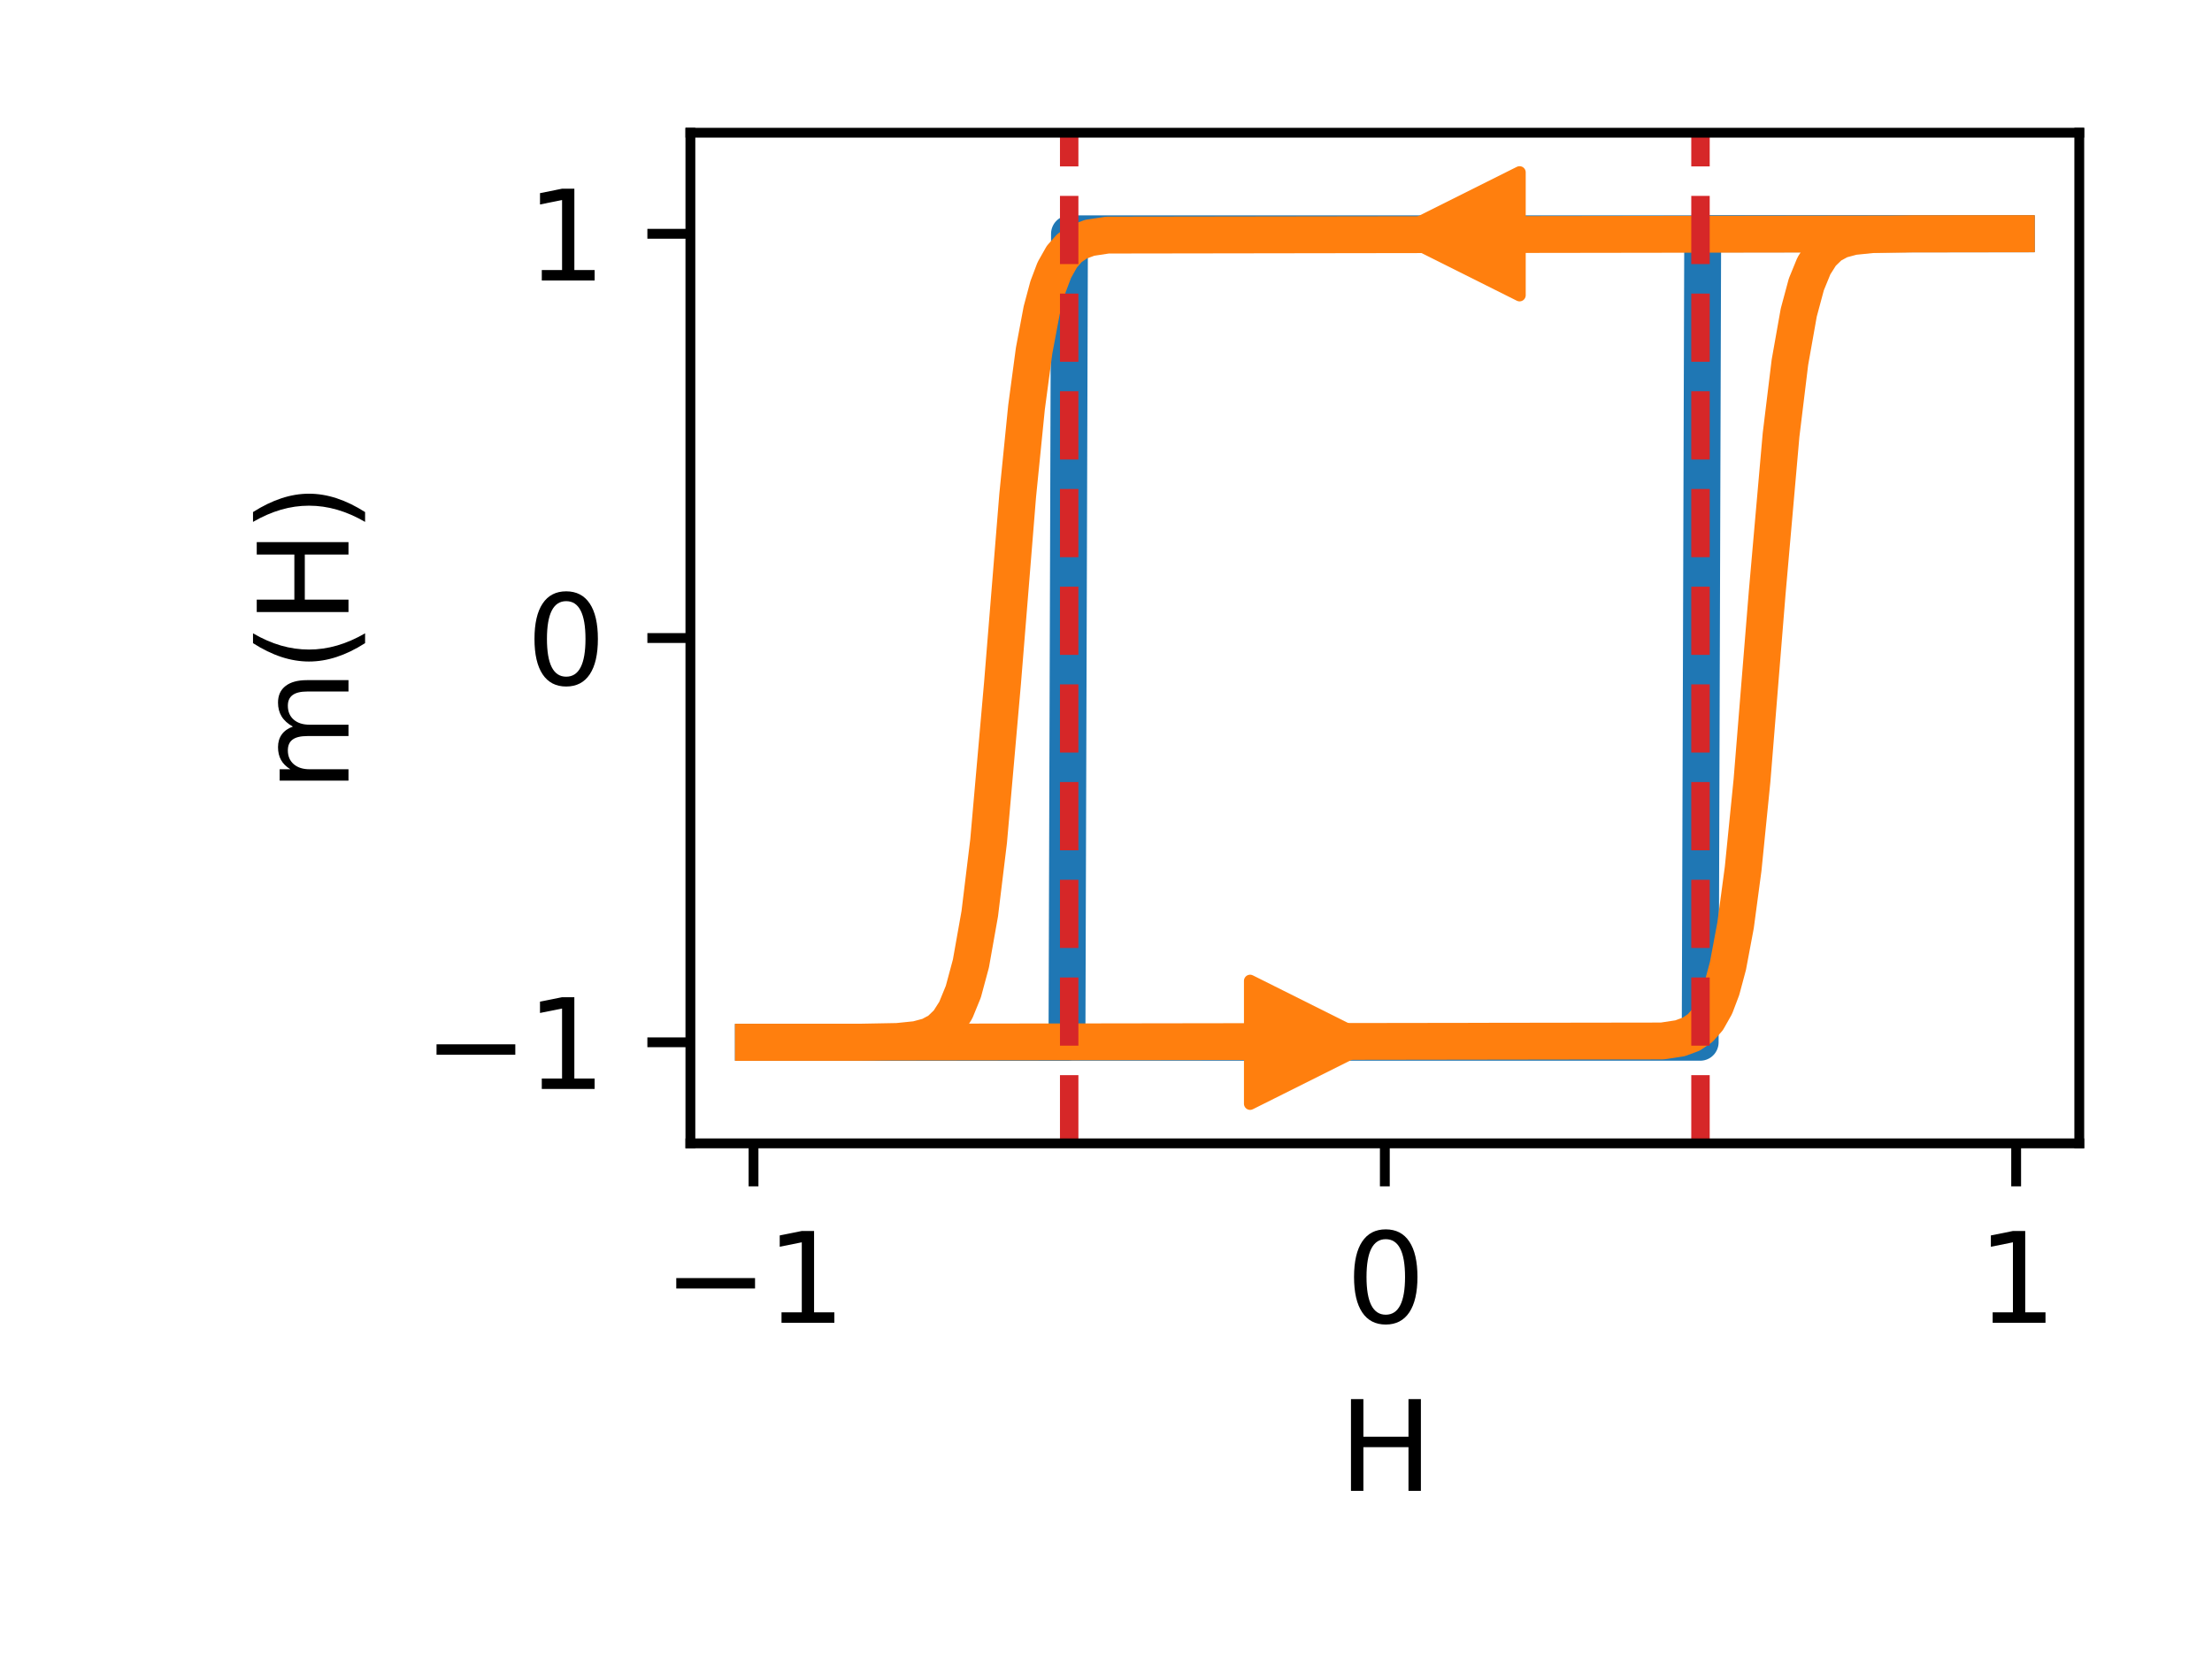 <?xml version="1.0" encoding="utf-8" standalone="no"?>
<!DOCTYPE svg PUBLIC "-//W3C//DTD SVG 1.1//EN"
  "http://www.w3.org/Graphics/SVG/1.1/DTD/svg11.dtd">
<svg height="135pt" version="1.1" viewBox="0 0 180 135" width="180pt" xmlns="http://www.w3.org/2000/svg" xmlns:xlink="http://www.w3.org/1999/xlink">
 <defs>
  <style type="text/css">*{stroke-linecap:butt;stroke-linejoin:round;}</style>
 </defs>
 <g id="figure_1">
  <g id="patch_1">
   <path d="M 0 135 
L 180 135 
L 180 0 
L 0 0 
z
" style="fill:#ffffff;"/>
  </g>
  <g id="axes_1">
   <g id="patch_2">
    <path d="M 56.18 93.04 
L 169.2 93.04 
L 169.2 10.8 
L 56.18 10.8 
z
" style="fill:#ffffff;"/>
   </g>
   <g id="matplotlib.axis_1">
    <g id="xtick_1">
     <g id="line2d_1">
      <defs>
       <path d="M 0 0 
L 0 3.5 
" id="ma7960f0720" style="stroke:#000000;stroke-width:0.8;"/>
      </defs>
      <g>
       <use style="stroke:#000000;stroke-width:0.8;" x="61.317" xlink:href="#ma7960f0720" y="93.04"/>
      </g>
     </g>
     <g id="text_1">
      <!-- −1 -->
      <g transform="translate(53.946 107.638)scale(0.1 -0.1)">
       <defs>
        <path d="M 678 2272 
L 4684 2272 
L 4684 1741 
L 678 1741 
L 678 2272 
z
" id="DejaVuSans-2212" transform="scale(0.016)"/>
        <path d="M 794 531 
L 1825 531 
L 1825 4091 
L 703 3866 
L 703 4441 
L 1819 4666 
L 2450 4666 
L 2450 531 
L 3481 531 
L 3481 0 
L 794 0 
L 794 531 
z
" id="DejaVuSans-31" transform="scale(0.016)"/>
       </defs>
       <use xlink:href="#DejaVuSans-2212"/>
       <use x="83.789" xlink:href="#DejaVuSans-31"/>
      </g>
     </g>
    </g>
    <g id="xtick_2">
     <g id="line2d_2">
      <g>
       <use style="stroke:#000000;stroke-width:0.8;" x="112.69" xlink:href="#ma7960f0720" y="93.04"/>
      </g>
     </g>
     <g id="text_2">
      <!-- 0 -->
      <g transform="translate(109.509 107.638)scale(0.1 -0.1)">
       <defs>
        <path d="M 2034 4250 
Q 1547 4250 1301 3770 
Q 1056 3291 1056 2328 
Q 1056 1369 1301 889 
Q 1547 409 2034 409 
Q 2525 409 2770 889 
Q 3016 1369 3016 2328 
Q 3016 3291 2770 3770 
Q 2525 4250 2034 4250 
z
M 2034 4750 
Q 2819 4750 3233 4129 
Q 3647 3509 3647 2328 
Q 3647 1150 3233 529 
Q 2819 -91 2034 -91 
Q 1250 -91 836 529 
Q 422 1150 422 2328 
Q 422 3509 836 4129 
Q 1250 4750 2034 4750 
z
" id="DejaVuSans-30" transform="scale(0.016)"/>
       </defs>
       <use xlink:href="#DejaVuSans-30"/>
      </g>
     </g>
    </g>
    <g id="xtick_3">
     <g id="line2d_3">
      <g>
       <use style="stroke:#000000;stroke-width:0.8;" x="164.063" xlink:href="#ma7960f0720" y="93.04"/>
      </g>
     </g>
     <g id="text_3">
      <!-- 1 -->
      <g transform="translate(160.881 107.638)scale(0.1 -0.1)">
       <use xlink:href="#DejaVuSans-31"/>
      </g>
     </g>
    </g>
    <g id="text_4">
     <!-- H -->
     <g transform="translate(108.93 121.317)scale(0.1 -0.1)">
      <defs>
       <path d="M 628 4666 
L 1259 4666 
L 1259 2753 
L 3553 2753 
L 3553 4666 
L 4184 4666 
L 4184 0 
L 3553 0 
L 3553 2222 
L 1259 2222 
L 1259 0 
L 628 0 
L 628 4666 
z
" id="DejaVuSans-48" transform="scale(0.016)"/>
      </defs>
      <use xlink:href="#DejaVuSans-48"/>
     </g>
    </g>
   </g>
   <g id="matplotlib.axis_2">
    <g id="ytick_1">
     <g id="line2d_4">
      <defs>
       <path d="M 0 0 
L -3.5 0 
" id="m3679126df1" style="stroke:#000000;stroke-width:0.8;"/>
      </defs>
      <g>
       <use style="stroke:#000000;stroke-width:0.8;" x="56.18" xlink:href="#m3679126df1" y="84.816"/>
      </g>
     </g>
     <g id="text_5">
      <!-- −1 -->
      <g transform="translate(34.438 88.615)scale(0.1 -0.1)">
       <use xlink:href="#DejaVuSans-2212"/>
       <use x="83.789" xlink:href="#DejaVuSans-31"/>
      </g>
     </g>
    </g>
    <g id="ytick_2">
     <g id="line2d_5">
      <g>
       <use style="stroke:#000000;stroke-width:0.8;" x="56.18" xlink:href="#m3679126df1" y="51.92"/>
      </g>
     </g>
     <g id="text_6">
      <!-- 0 -->
      <g transform="translate(42.818 55.719)scale(0.1 -0.1)">
       <use xlink:href="#DejaVuSans-30"/>
      </g>
     </g>
    </g>
    <g id="ytick_3">
     <g id="line2d_6">
      <g>
       <use style="stroke:#000000;stroke-width:0.8;" x="56.18" xlink:href="#m3679126df1" y="19.024"/>
      </g>
     </g>
     <g id="text_7">
      <!-- 1 -->
      <g transform="translate(42.818 22.823)scale(0.1 -0.1)">
       <use xlink:href="#DejaVuSans-31"/>
      </g>
     </g>
    </g>
    <g id="text_8">
     <!-- m(H) -->
     <g transform="translate(28.358 64.452)rotate(-90)scale(0.1 -0.1)">
      <defs>
       <path d="M 3328 2828 
Q 3544 3216 3844 3400 
Q 4144 3584 4550 3584 
Q 5097 3584 5394 3201 
Q 5691 2819 5691 2113 
L 5691 0 
L 5113 0 
L 5113 2094 
Q 5113 2597 4934 2840 
Q 4756 3084 4391 3084 
Q 3944 3084 3684 2787 
Q 3425 2491 3425 1978 
L 3425 0 
L 2847 0 
L 2847 2094 
Q 2847 2600 2669 2842 
Q 2491 3084 2119 3084 
Q 1678 3084 1418 2786 
Q 1159 2488 1159 1978 
L 1159 0 
L 581 0 
L 581 3500 
L 1159 3500 
L 1159 2956 
Q 1356 3278 1631 3431 
Q 1906 3584 2284 3584 
Q 2666 3584 2933 3390 
Q 3200 3197 3328 2828 
z
" id="DejaVuSans-6d" transform="scale(0.016)"/>
       <path d="M 1984 4856 
Q 1566 4138 1362 3434 
Q 1159 2731 1159 2009 
Q 1159 1288 1364 580 
Q 1569 -128 1984 -844 
L 1484 -844 
Q 1016 -109 783 600 
Q 550 1309 550 2009 
Q 550 2706 781 3412 
Q 1013 4119 1484 4856 
L 1984 4856 
z
" id="DejaVuSans-28" transform="scale(0.016)"/>
       <path d="M 513 4856 
L 1013 4856 
Q 1481 4119 1714 3412 
Q 1947 2706 1947 2009 
Q 1947 1309 1714 600 
Q 1481 -109 1013 -844 
L 513 -844 
Q 928 -128 1133 580 
Q 1338 1288 1338 2009 
Q 1338 2731 1133 3434 
Q 928 4138 513 4856 
z
" id="DejaVuSans-29" transform="scale(0.016)"/>
      </defs>
      <use xlink:href="#DejaVuSans-6d"/>
      <use x="97.412" xlink:href="#DejaVuSans-28"/>
      <use x="136.426" xlink:href="#DejaVuSans-48"/>
      <use x="211.621" xlink:href="#DejaVuSans-29"/>
     </g>
    </g>
   </g>
   <g id="line2d_7">
    <path clip-path="url(#p3f0ea0ae83)" d="M 61.317 84.816 
L 138.351 84.816 
L 138.556 19.024 
L 164.063 19.024 
L 164.063 19.024 
" style="fill:none;stroke:#1f77b4;stroke-linecap:square;stroke-width:3;"/>
   </g>
   <g id="line2d_8">
    <path clip-path="url(#p3f0ea0ae83)" d="M 164.063 19.024 
L 87.029 19.024 
L 86.824 84.816 
L 61.317 84.816 
L 61.317 84.816 
" style="fill:none;stroke:#1f77b4;stroke-linecap:square;stroke-width:3;"/>
   </g>
   <g id="line2d_9">
    <path clip-path="url(#p3f0ea0ae83)" d="M 61.317 84.816 
L 135.265 84.709 
L 136.705 84.49 
L 137.631 84.149 
L 138.351 83.656 
L 138.968 82.96 
L 139.585 81.867 
L 140.099 80.509 
L 140.613 78.589 
L 141.23 75.304 
L 141.847 70.696 
L 142.567 63.518 
L 143.802 48.247 
L 144.933 35.392 
L 145.653 29.485 
L 146.373 25.433 
L 146.99 23.141 
L 147.607 21.633 
L 148.224 20.662 
L 148.944 19.969 
L 149.767 19.526 
L 150.795 19.25 
L 152.338 19.092 
L 155.732 19.029 
L 164.063 19.024 
L 164.063 19.024 
" style="fill:none;stroke:#ff7f0e;stroke-linecap:square;stroke-width:3;"/>
   </g>
   <g id="line2d_10">
    <path clip-path="url(#p3f0ea0ae83)" d="M 164.063 19.024 
L 90.115 19.131 
L 88.675 19.35 
L 87.749 19.691 
L 87.029 20.184 
L 86.412 20.88 
L 85.795 21.973 
L 85.281 23.331 
L 84.767 25.251 
L 84.15 28.536 
L 83.533 33.144 
L 82.813 40.322 
L 81.578 55.593 
L 80.447 68.448 
L 79.727 74.355 
L 79.007 78.407 
L 78.39 80.699 
L 77.773 82.207 
L 77.156 83.178 
L 76.436 83.871 
L 75.613 84.314 
L 74.585 84.59 
L 73.042 84.748 
L 69.648 84.811 
L 61.317 84.816 
L 61.317 84.816 
" style="fill:none;stroke:#ff7f0e;stroke-linecap:square;stroke-width:3;"/>
   </g>
   <g id="line2d_11">
    <path clip-path="url(#p3f0ea0ae83)" d="M 138.376 93.04 
L 138.376 10.8 
" style="fill:none;stroke:#d62728;stroke-dasharray:5.55,2.4;stroke-dashoffset:0;stroke-width:1.5;"/>
   </g>
   <g id="line2d_12">
    <path clip-path="url(#p3f0ea0ae83)" d="M 87.004 93.04 
L 87.004 10.8 
" style="fill:none;stroke:#d62728;stroke-dasharray:5.55,2.4;stroke-dashoffset:0;stroke-width:1.5;"/>
   </g>
   <g id="patch_3">
    <path d="M 56.18 93.04 
L 56.18 10.8 
" style="fill:none;stroke:#000000;stroke-linecap:square;stroke-linejoin:miter;stroke-width:0.8;"/>
   </g>
   <g id="patch_4">
    <path d="M 169.2 93.04 
L 169.2 10.8 
" style="fill:none;stroke:#000000;stroke-linecap:square;stroke-linejoin:miter;stroke-width:0.8;"/>
   </g>
   <g id="patch_5">
    <path d="M 56.18 93.04 
L 169.2 93.04 
" style="fill:none;stroke:#000000;stroke-linecap:square;stroke-linejoin:miter;stroke-width:0.8;"/>
   </g>
   <g id="patch_6">
    <path d="M 56.18 10.8 
L 169.2 10.8 
" style="fill:none;stroke:#000000;stroke-linecap:square;stroke-linejoin:miter;stroke-width:0.8;"/>
   </g>
   <g id="patch_7">
    <path d="M 112.741 84.816 
Q 112.793 84.816 111.726 84.816 
" style="fill:none;stroke:#ff7f0e;stroke-linecap:round;"/>
    <path d="M 101.726 79.816 
L 111.726 84.816 
L 101.726 89.816 
L 101.726 79.816 
z
" style="fill:#ff7f0e;stroke:#ff7f0e;stroke-linecap:round;"/>
   </g>
   <g id="patch_8">
    <path d="M 112.639 19.024 
Q 112.587 19.024 113.654 19.024 
" style="fill:none;stroke:#ff7f0e;stroke-linecap:round;"/>
    <path d="M 123.654 24.024 
L 113.654 19.024 
L 123.654 14.024 
L 123.654 24.024 
z
" style="fill:#ff7f0e;stroke:#ff7f0e;stroke-linecap:round;"/>
   </g>
  </g>
 </g>
 <defs>
  <clipPath id="p3f0ea0ae83">
   <rect height="82.24" width="113.02" x="56.18" y="10.8"/>
  </clipPath>
 </defs>
</svg>
